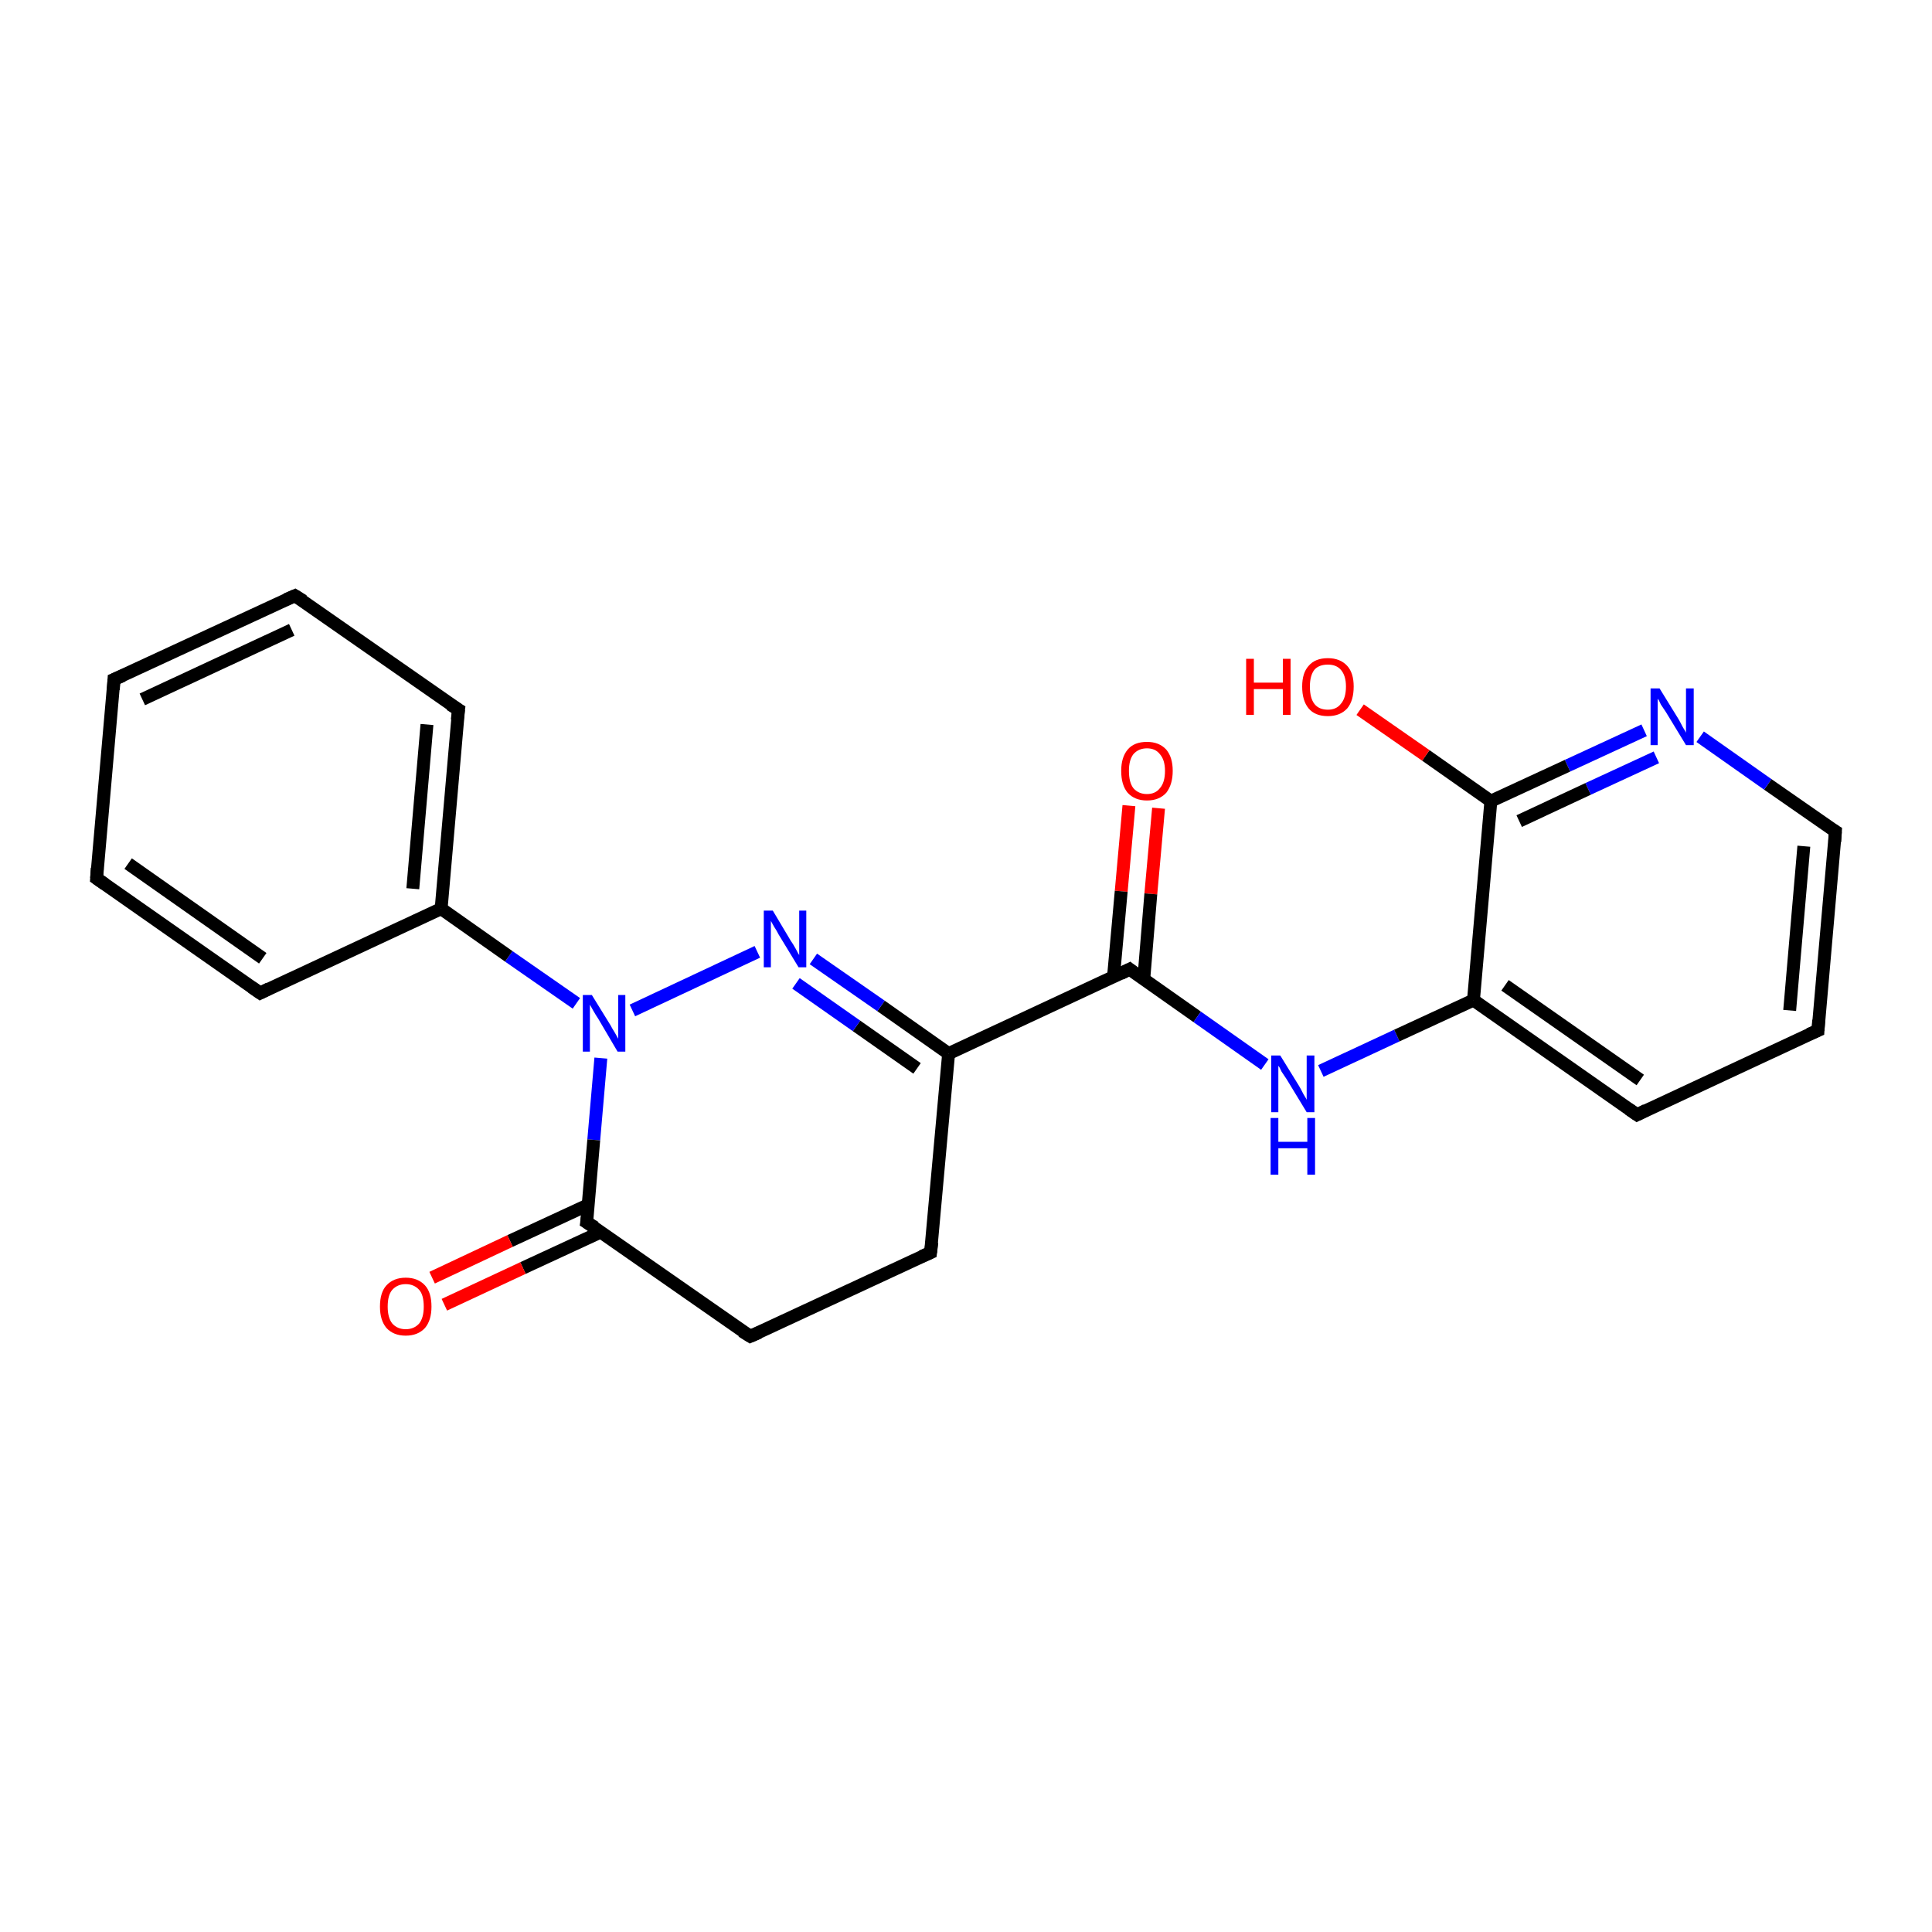 <?xml version='1.0' encoding='iso-8859-1'?>
<svg version='1.1' baseProfile='full'
              xmlns='http://www.w3.org/2000/svg'
                      xmlns:rdkit='http://www.rdkit.org/xml'
                      xmlns:xlink='http://www.w3.org/1999/xlink'
                  xml:space='preserve'
width='300px' height='300px' viewBox='0 0 300 300'>
<!-- END OF HEADER -->
<rect style='opacity:1.0;fill:#FFFFFF;stroke:none' width='300.0' height='300.0' x='0.0' y='0.0'> </rect>
<path class='bond-0 atom-0 atom-1' d='M 179.9,125.5 L 178.7,138.8' style='fill:none;fill-rule:evenodd;stroke:#FF0000;stroke-width:2.0px;stroke-linecap:butt;stroke-linejoin:miter;stroke-opacity:1' />
<path class='bond-0 atom-0 atom-1' d='M 178.7,138.8 L 177.6,152.1' style='fill:none;fill-rule:evenodd;stroke:#000000;stroke-width:2.0px;stroke-linecap:butt;stroke-linejoin:miter;stroke-opacity:1' />
<path class='bond-0 atom-0 atom-1' d='M 175.3,125.1 L 174.1,138.4' style='fill:none;fill-rule:evenodd;stroke:#FF0000;stroke-width:2.0px;stroke-linecap:butt;stroke-linejoin:miter;stroke-opacity:1' />
<path class='bond-0 atom-0 atom-1' d='M 174.1,138.4 L 172.9,151.7' style='fill:none;fill-rule:evenodd;stroke:#000000;stroke-width:2.0px;stroke-linecap:butt;stroke-linejoin:miter;stroke-opacity:1' />
<path class='bond-1 atom-1 atom-2' d='M 175.4,150.5 L 185.9,157.9' style='fill:none;fill-rule:evenodd;stroke:#000000;stroke-width:2.0px;stroke-linecap:butt;stroke-linejoin:miter;stroke-opacity:1' />
<path class='bond-1 atom-1 atom-2' d='M 185.9,157.9 L 196.4,165.3' style='fill:none;fill-rule:evenodd;stroke:#0000FF;stroke-width:2.0px;stroke-linecap:butt;stroke-linejoin:miter;stroke-opacity:1' />
<path class='bond-2 atom-1 atom-10' d='M 175.4,150.5 L 147.3,163.6' style='fill:none;fill-rule:evenodd;stroke:#000000;stroke-width:2.0px;stroke-linecap:butt;stroke-linejoin:miter;stroke-opacity:1' />
<path class='bond-3 atom-2 atom-3' d='M 205.1,166.3 L 216.9,160.8' style='fill:none;fill-rule:evenodd;stroke:#0000FF;stroke-width:2.0px;stroke-linecap:butt;stroke-linejoin:miter;stroke-opacity:1' />
<path class='bond-3 atom-2 atom-3' d='M 216.9,160.8 L 228.8,155.3' style='fill:none;fill-rule:evenodd;stroke:#000000;stroke-width:2.0px;stroke-linecap:butt;stroke-linejoin:miter;stroke-opacity:1' />
<path class='bond-4 atom-3 atom-4' d='M 228.8,155.3 L 254.2,173.1' style='fill:none;fill-rule:evenodd;stroke:#000000;stroke-width:2.0px;stroke-linecap:butt;stroke-linejoin:miter;stroke-opacity:1' />
<path class='bond-4 atom-3 atom-4' d='M 233.7,153.0 L 254.7,167.7' style='fill:none;fill-rule:evenodd;stroke:#000000;stroke-width:2.0px;stroke-linecap:butt;stroke-linejoin:miter;stroke-opacity:1' />
<path class='bond-5 atom-3 atom-8' d='M 228.8,155.3 L 231.5,124.4' style='fill:none;fill-rule:evenodd;stroke:#000000;stroke-width:2.0px;stroke-linecap:butt;stroke-linejoin:miter;stroke-opacity:1' />
<path class='bond-6 atom-4 atom-5' d='M 254.2,173.1 L 282.3,160.0' style='fill:none;fill-rule:evenodd;stroke:#000000;stroke-width:2.0px;stroke-linecap:butt;stroke-linejoin:miter;stroke-opacity:1' />
<path class='bond-7 atom-5 atom-6' d='M 282.3,160.0 L 285.0,129.1' style='fill:none;fill-rule:evenodd;stroke:#000000;stroke-width:2.0px;stroke-linecap:butt;stroke-linejoin:miter;stroke-opacity:1' />
<path class='bond-7 atom-5 atom-6' d='M 277.9,156.9 L 280.1,131.4' style='fill:none;fill-rule:evenodd;stroke:#000000;stroke-width:2.0px;stroke-linecap:butt;stroke-linejoin:miter;stroke-opacity:1' />
<path class='bond-8 atom-6 atom-7' d='M 285.0,129.1 L 274.5,121.8' style='fill:none;fill-rule:evenodd;stroke:#000000;stroke-width:2.0px;stroke-linecap:butt;stroke-linejoin:miter;stroke-opacity:1' />
<path class='bond-8 atom-6 atom-7' d='M 274.5,121.8 L 264.0,114.4' style='fill:none;fill-rule:evenodd;stroke:#0000FF;stroke-width:2.0px;stroke-linecap:butt;stroke-linejoin:miter;stroke-opacity:1' />
<path class='bond-9 atom-7 atom-8' d='M 255.3,113.4 L 243.4,118.9' style='fill:none;fill-rule:evenodd;stroke:#0000FF;stroke-width:2.0px;stroke-linecap:butt;stroke-linejoin:miter;stroke-opacity:1' />
<path class='bond-9 atom-7 atom-8' d='M 243.4,118.9 L 231.5,124.4' style='fill:none;fill-rule:evenodd;stroke:#000000;stroke-width:2.0px;stroke-linecap:butt;stroke-linejoin:miter;stroke-opacity:1' />
<path class='bond-9 atom-7 atom-8' d='M 257.2,117.6 L 246.6,122.5' style='fill:none;fill-rule:evenodd;stroke:#0000FF;stroke-width:2.0px;stroke-linecap:butt;stroke-linejoin:miter;stroke-opacity:1' />
<path class='bond-9 atom-7 atom-8' d='M 246.6,122.5 L 235.9,127.5' style='fill:none;fill-rule:evenodd;stroke:#000000;stroke-width:2.0px;stroke-linecap:butt;stroke-linejoin:miter;stroke-opacity:1' />
<path class='bond-10 atom-8 atom-9' d='M 231.5,124.4 L 221.4,117.3' style='fill:none;fill-rule:evenodd;stroke:#000000;stroke-width:2.0px;stroke-linecap:butt;stroke-linejoin:miter;stroke-opacity:1' />
<path class='bond-10 atom-8 atom-9' d='M 221.4,117.3 L 211.2,110.2' style='fill:none;fill-rule:evenodd;stroke:#FF0000;stroke-width:2.0px;stroke-linecap:butt;stroke-linejoin:miter;stroke-opacity:1' />
<path class='bond-11 atom-10 atom-11' d='M 147.3,163.6 L 136.8,156.2' style='fill:none;fill-rule:evenodd;stroke:#000000;stroke-width:2.0px;stroke-linecap:butt;stroke-linejoin:miter;stroke-opacity:1' />
<path class='bond-11 atom-10 atom-11' d='M 136.8,156.2 L 126.3,148.9' style='fill:none;fill-rule:evenodd;stroke:#0000FF;stroke-width:2.0px;stroke-linecap:butt;stroke-linejoin:miter;stroke-opacity:1' />
<path class='bond-11 atom-10 atom-11' d='M 142.4,165.9 L 133.0,159.3' style='fill:none;fill-rule:evenodd;stroke:#000000;stroke-width:2.0px;stroke-linecap:butt;stroke-linejoin:miter;stroke-opacity:1' />
<path class='bond-11 atom-10 atom-11' d='M 133.0,159.3 L 123.6,152.7' style='fill:none;fill-rule:evenodd;stroke:#0000FF;stroke-width:2.0px;stroke-linecap:butt;stroke-linejoin:miter;stroke-opacity:1' />
<path class='bond-12 atom-10 atom-16' d='M 147.3,163.6 L 144.5,194.5' style='fill:none;fill-rule:evenodd;stroke:#000000;stroke-width:2.0px;stroke-linecap:butt;stroke-linejoin:miter;stroke-opacity:1' />
<path class='bond-13 atom-11 atom-12' d='M 117.6,147.8 L 98.2,156.9' style='fill:none;fill-rule:evenodd;stroke:#0000FF;stroke-width:2.0px;stroke-linecap:butt;stroke-linejoin:miter;stroke-opacity:1' />
<path class='bond-14 atom-12 atom-13' d='M 93.3,164.3 L 92.2,177.0' style='fill:none;fill-rule:evenodd;stroke:#0000FF;stroke-width:2.0px;stroke-linecap:butt;stroke-linejoin:miter;stroke-opacity:1' />
<path class='bond-14 atom-12 atom-13' d='M 92.2,177.0 L 91.1,189.8' style='fill:none;fill-rule:evenodd;stroke:#000000;stroke-width:2.0px;stroke-linecap:butt;stroke-linejoin:miter;stroke-opacity:1' />
<path class='bond-15 atom-12 atom-17' d='M 89.5,155.8 L 79.0,148.5' style='fill:none;fill-rule:evenodd;stroke:#0000FF;stroke-width:2.0px;stroke-linecap:butt;stroke-linejoin:miter;stroke-opacity:1' />
<path class='bond-15 atom-12 atom-17' d='M 79.0,148.5 L 68.5,141.1' style='fill:none;fill-rule:evenodd;stroke:#000000;stroke-width:2.0px;stroke-linecap:butt;stroke-linejoin:miter;stroke-opacity:1' />
<path class='bond-16 atom-13 atom-14' d='M 91.3,187.1 L 79.2,192.7' style='fill:none;fill-rule:evenodd;stroke:#000000;stroke-width:2.0px;stroke-linecap:butt;stroke-linejoin:miter;stroke-opacity:1' />
<path class='bond-16 atom-13 atom-14' d='M 79.2,192.7 L 67.1,198.4' style='fill:none;fill-rule:evenodd;stroke:#FF0000;stroke-width:2.0px;stroke-linecap:butt;stroke-linejoin:miter;stroke-opacity:1' />
<path class='bond-16 atom-13 atom-14' d='M 93.3,191.3 L 81.2,196.9' style='fill:none;fill-rule:evenodd;stroke:#000000;stroke-width:2.0px;stroke-linecap:butt;stroke-linejoin:miter;stroke-opacity:1' />
<path class='bond-16 atom-13 atom-14' d='M 81.2,196.9 L 69.0,202.6' style='fill:none;fill-rule:evenodd;stroke:#FF0000;stroke-width:2.0px;stroke-linecap:butt;stroke-linejoin:miter;stroke-opacity:1' />
<path class='bond-17 atom-13 atom-15' d='M 91.1,189.8 L 116.5,207.5' style='fill:none;fill-rule:evenodd;stroke:#000000;stroke-width:2.0px;stroke-linecap:butt;stroke-linejoin:miter;stroke-opacity:1' />
<path class='bond-18 atom-15 atom-16' d='M 116.5,207.5 L 144.5,194.5' style='fill:none;fill-rule:evenodd;stroke:#000000;stroke-width:2.0px;stroke-linecap:butt;stroke-linejoin:miter;stroke-opacity:1' />
<path class='bond-19 atom-17 atom-18' d='M 68.5,141.1 L 71.2,110.2' style='fill:none;fill-rule:evenodd;stroke:#000000;stroke-width:2.0px;stroke-linecap:butt;stroke-linejoin:miter;stroke-opacity:1' />
<path class='bond-19 atom-17 atom-18' d='M 64.1,138.0 L 66.3,112.5' style='fill:none;fill-rule:evenodd;stroke:#000000;stroke-width:2.0px;stroke-linecap:butt;stroke-linejoin:miter;stroke-opacity:1' />
<path class='bond-20 atom-17 atom-22' d='M 68.5,141.1 L 40.4,154.2' style='fill:none;fill-rule:evenodd;stroke:#000000;stroke-width:2.0px;stroke-linecap:butt;stroke-linejoin:miter;stroke-opacity:1' />
<path class='bond-21 atom-18 atom-19' d='M 71.2,110.2 L 45.8,92.5' style='fill:none;fill-rule:evenodd;stroke:#000000;stroke-width:2.0px;stroke-linecap:butt;stroke-linejoin:miter;stroke-opacity:1' />
<path class='bond-22 atom-19 atom-20' d='M 45.8,92.5 L 17.7,105.5' style='fill:none;fill-rule:evenodd;stroke:#000000;stroke-width:2.0px;stroke-linecap:butt;stroke-linejoin:miter;stroke-opacity:1' />
<path class='bond-22 atom-19 atom-20' d='M 45.3,97.8 L 22.1,108.6' style='fill:none;fill-rule:evenodd;stroke:#000000;stroke-width:2.0px;stroke-linecap:butt;stroke-linejoin:miter;stroke-opacity:1' />
<path class='bond-23 atom-20 atom-21' d='M 17.7,105.5 L 15.0,136.4' style='fill:none;fill-rule:evenodd;stroke:#000000;stroke-width:2.0px;stroke-linecap:butt;stroke-linejoin:miter;stroke-opacity:1' />
<path class='bond-24 atom-21 atom-22' d='M 15.0,136.4 L 40.4,154.2' style='fill:none;fill-rule:evenodd;stroke:#000000;stroke-width:2.0px;stroke-linecap:butt;stroke-linejoin:miter;stroke-opacity:1' />
<path class='bond-24 atom-21 atom-22' d='M 19.9,134.1 L 40.8,148.8' style='fill:none;fill-rule:evenodd;stroke:#000000;stroke-width:2.0px;stroke-linecap:butt;stroke-linejoin:miter;stroke-opacity:1' />
<path d='M 175.9,150.9 L 175.4,150.5 L 174.0,151.2' style='fill:none;stroke:#000000;stroke-width:2.0px;stroke-linecap:butt;stroke-linejoin:miter;stroke-opacity:1;' />
<path d='M 252.9,172.2 L 254.2,173.1 L 255.6,172.4' style='fill:none;stroke:#000000;stroke-width:2.0px;stroke-linecap:butt;stroke-linejoin:miter;stroke-opacity:1;' />
<path d='M 280.9,160.6 L 282.3,160.0 L 282.4,158.4' style='fill:none;stroke:#000000;stroke-width:2.0px;stroke-linecap:butt;stroke-linejoin:miter;stroke-opacity:1;' />
<path d='M 284.9,130.7 L 285.0,129.1 L 284.5,128.8' style='fill:none;stroke:#000000;stroke-width:2.0px;stroke-linecap:butt;stroke-linejoin:miter;stroke-opacity:1;' />
<path d='M 91.2,189.1 L 91.1,189.8 L 92.4,190.6' style='fill:none;stroke:#000000;stroke-width:2.0px;stroke-linecap:butt;stroke-linejoin:miter;stroke-opacity:1;' />
<path d='M 115.2,206.7 L 116.5,207.5 L 117.9,206.9' style='fill:none;stroke:#000000;stroke-width:2.0px;stroke-linecap:butt;stroke-linejoin:miter;stroke-opacity:1;' />
<path d='M 144.7,192.9 L 144.5,194.5 L 143.1,195.1' style='fill:none;stroke:#000000;stroke-width:2.0px;stroke-linecap:butt;stroke-linejoin:miter;stroke-opacity:1;' />
<path d='M 71.0,111.8 L 71.2,110.2 L 69.9,109.4' style='fill:none;stroke:#000000;stroke-width:2.0px;stroke-linecap:butt;stroke-linejoin:miter;stroke-opacity:1;' />
<path d='M 47.1,93.3 L 45.8,92.5 L 44.4,93.1' style='fill:none;stroke:#000000;stroke-width:2.0px;stroke-linecap:butt;stroke-linejoin:miter;stroke-opacity:1;' />
<path d='M 19.1,104.9 L 17.7,105.5 L 17.6,107.1' style='fill:none;stroke:#000000;stroke-width:2.0px;stroke-linecap:butt;stroke-linejoin:miter;stroke-opacity:1;' />
<path d='M 15.1,134.8 L 15.0,136.4 L 16.3,137.3' style='fill:none;stroke:#000000;stroke-width:2.0px;stroke-linecap:butt;stroke-linejoin:miter;stroke-opacity:1;' />
<path d='M 41.8,153.5 L 40.4,154.2 L 39.1,153.3' style='fill:none;stroke:#000000;stroke-width:2.0px;stroke-linecap:butt;stroke-linejoin:miter;stroke-opacity:1;' />
<path class='atom-0' d='M 174.1 119.7
Q 174.1 117.6, 175.1 116.4
Q 176.1 115.2, 178.1 115.2
Q 180.0 115.2, 181.1 116.4
Q 182.1 117.6, 182.1 119.7
Q 182.1 121.8, 181.1 123.1
Q 180.0 124.3, 178.1 124.3
Q 176.2 124.3, 175.1 123.1
Q 174.1 121.9, 174.1 119.7
M 178.1 123.3
Q 179.4 123.3, 180.1 122.4
Q 180.9 121.5, 180.9 119.7
Q 180.9 118.0, 180.1 117.1
Q 179.4 116.2, 178.1 116.2
Q 176.8 116.2, 176.0 117.1
Q 175.3 118.0, 175.3 119.7
Q 175.3 121.5, 176.0 122.4
Q 176.8 123.3, 178.1 123.3
' fill='#FF0000'/>
<path class='atom-2' d='M 198.8 163.9
L 201.7 168.6
Q 202.0 169.1, 202.4 169.9
Q 202.9 170.7, 202.9 170.8
L 202.9 163.9
L 204.1 163.9
L 204.1 172.7
L 202.9 172.7
L 199.8 167.6
Q 199.4 167.0, 199.0 166.4
Q 198.7 165.7, 198.5 165.5
L 198.5 172.7
L 197.4 172.7
L 197.4 163.9
L 198.8 163.9
' fill='#0000FF'/>
<path class='atom-2' d='M 197.3 173.6
L 198.5 173.6
L 198.5 177.3
L 203.0 177.3
L 203.0 173.6
L 204.2 173.6
L 204.2 182.4
L 203.0 182.4
L 203.0 178.3
L 198.5 178.3
L 198.5 182.4
L 197.3 182.4
L 197.3 173.6
' fill='#0000FF'/>
<path class='atom-7' d='M 257.7 106.9
L 260.6 111.6
Q 260.9 112.1, 261.3 112.9
Q 261.8 113.7, 261.8 113.8
L 261.8 106.9
L 263.0 106.9
L 263.0 115.7
L 261.8 115.7
L 258.7 110.6
Q 258.3 110.0, 257.9 109.4
Q 257.6 108.7, 257.4 108.5
L 257.4 115.7
L 256.3 115.7
L 256.3 106.9
L 257.7 106.9
' fill='#0000FF'/>
<path class='atom-9' d='M 193.5 102.3
L 194.7 102.3
L 194.7 106.0
L 199.2 106.0
L 199.2 102.3
L 200.4 102.3
L 200.4 111.0
L 199.2 111.0
L 199.2 107.0
L 194.7 107.0
L 194.7 111.0
L 193.5 111.0
L 193.5 102.3
' fill='#FF0000'/>
<path class='atom-9' d='M 202.2 106.6
Q 202.2 104.5, 203.2 103.4
Q 204.2 102.2, 206.2 102.2
Q 208.1 102.2, 209.2 103.4
Q 210.2 104.5, 210.2 106.6
Q 210.2 108.8, 209.2 110.0
Q 208.1 111.2, 206.2 111.2
Q 204.2 111.2, 203.2 110.0
Q 202.2 108.8, 202.2 106.6
M 206.2 110.2
Q 207.5 110.2, 208.2 109.3
Q 209.0 108.4, 209.0 106.6
Q 209.0 104.9, 208.2 104.0
Q 207.5 103.2, 206.2 103.2
Q 204.8 103.2, 204.1 104.0
Q 203.4 104.9, 203.4 106.6
Q 203.4 108.4, 204.1 109.3
Q 204.8 110.2, 206.2 110.2
' fill='#FF0000'/>
<path class='atom-11' d='M 120.0 141.4
L 122.8 146.1
Q 123.1 146.5, 123.6 147.4
Q 124.0 148.2, 124.1 148.3
L 124.1 141.4
L 125.2 141.4
L 125.2 150.2
L 124.0 150.2
L 120.9 145.1
Q 120.6 144.5, 120.2 143.9
Q 119.8 143.2, 119.7 143.0
L 119.7 150.2
L 118.6 150.2
L 118.6 141.4
L 120.0 141.4
' fill='#0000FF'/>
<path class='atom-12' d='M 91.9 154.5
L 94.8 159.2
Q 95.0 159.6, 95.5 160.4
Q 96.0 161.3, 96.0 161.3
L 96.0 154.5
L 97.1 154.5
L 97.1 163.3
L 95.9 163.3
L 92.9 158.2
Q 92.5 157.6, 92.1 156.9
Q 91.7 156.2, 91.6 156.0
L 91.6 163.3
L 90.5 163.3
L 90.5 154.5
L 91.9 154.5
' fill='#0000FF'/>
<path class='atom-14' d='M 59.0 202.9
Q 59.0 200.7, 60.0 199.6
Q 61.1 198.4, 63.0 198.4
Q 64.9 198.4, 66.0 199.6
Q 67.0 200.7, 67.0 202.9
Q 67.0 205.0, 66.0 206.2
Q 64.9 207.4, 63.0 207.4
Q 61.1 207.4, 60.0 206.2
Q 59.0 205.0, 59.0 202.9
M 63.0 206.4
Q 64.3 206.4, 65.1 205.5
Q 65.8 204.6, 65.8 202.9
Q 65.8 201.1, 65.1 200.3
Q 64.3 199.4, 63.0 199.4
Q 61.7 199.4, 60.9 200.3
Q 60.2 201.1, 60.2 202.9
Q 60.2 204.6, 60.9 205.5
Q 61.7 206.4, 63.0 206.4
' fill='#FF0000'/>
</svg>
